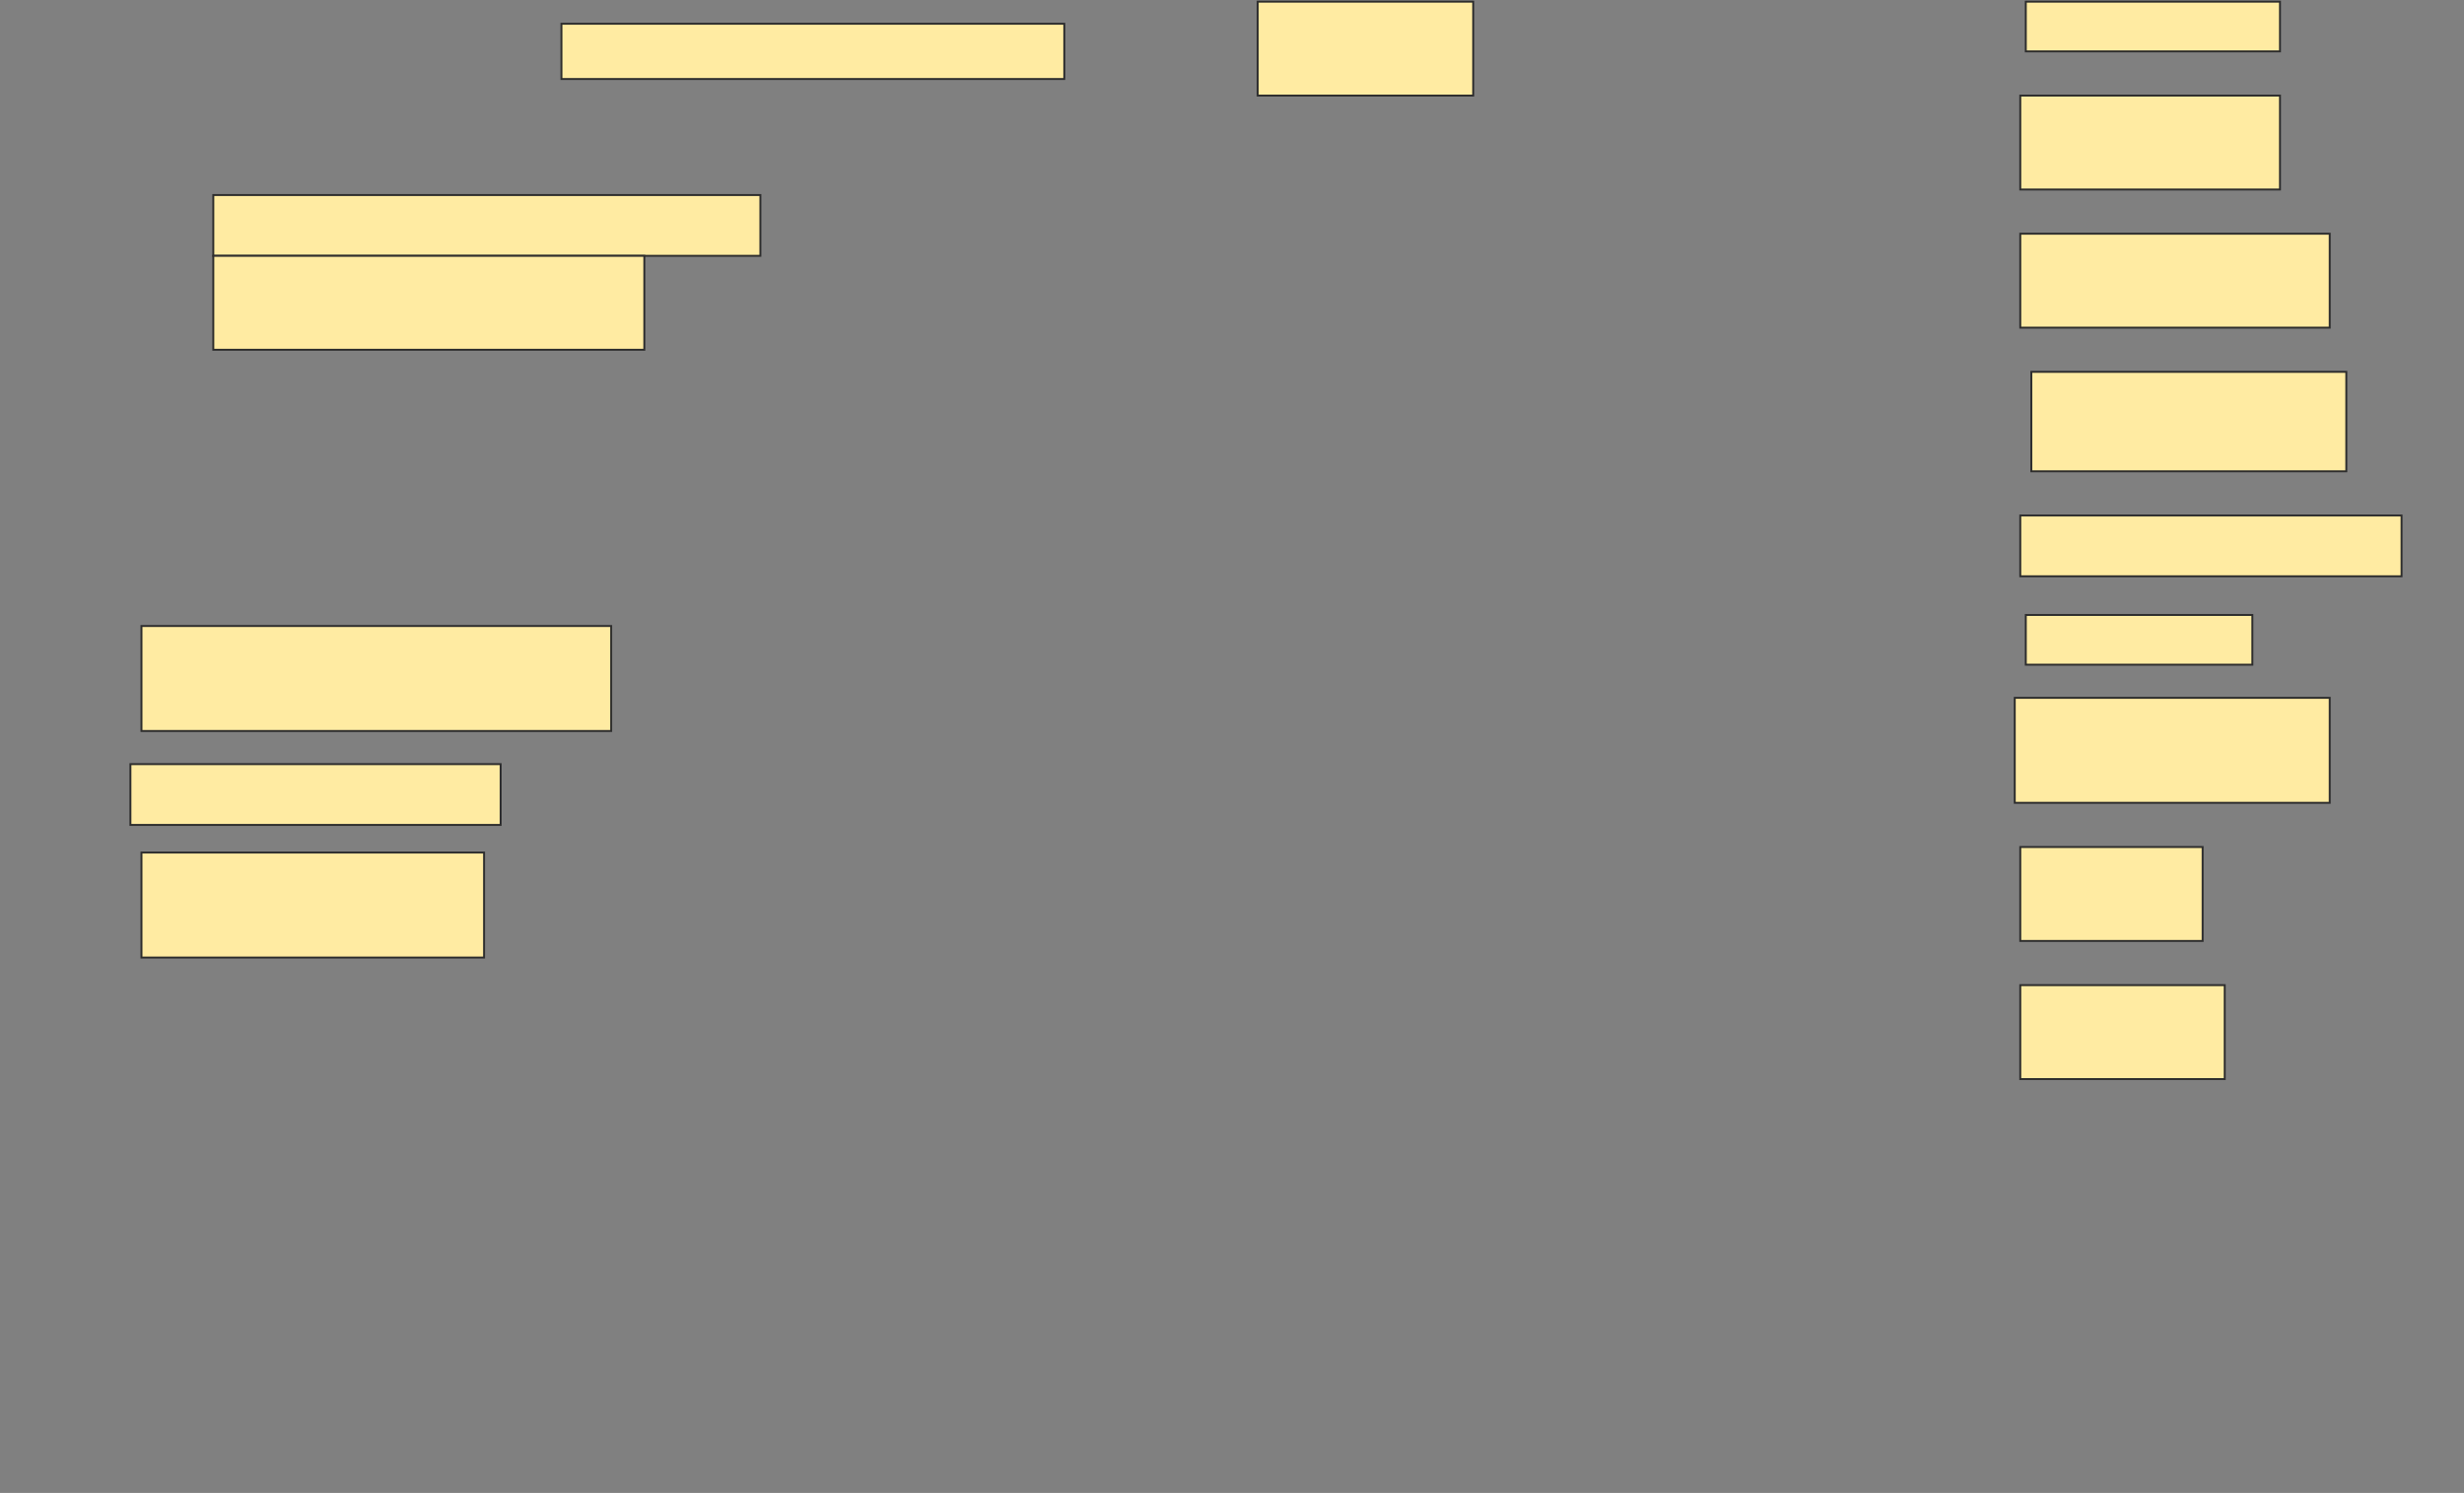 <svg height="772" width="1274" xmlns="http://www.w3.org/2000/svg">
 <rect width="100%" height="100%" fill="#808080" stroke="none"/>
 <!-- Created with Image Occlusion Enhanced -->
 <g>
  <title>Labels</title>
 </g>
 <g>
  <title>Masks</title>
  <rect fill="#FFEBA2" height="28.571" id="e30edb58fe6043eca1aa54027e7d4ba4-ao-1" stroke="#2D2D2D" width="260" x="290.286" y="12.286"/>
  <rect fill="#FFEBA2" height="48.571" id="e30edb58fe6043eca1aa54027e7d4ba4-ao-2" stroke="#2D2D2D" width="111.429" x="650.286" y="0.857"/>
  <rect fill="#FFEBA2" height="25.714" id="e30edb58fe6043eca1aa54027e7d4ba4-ao-3" stroke="#2D2D2D" width="131.429" x="1047.429" y="0.857"/>
  <rect fill="#FFEBA2" height="48.571" id="e30edb58fe6043eca1aa54027e7d4ba4-ao-4" stroke="#2D2D2D" width="134.286" x="1044.571" y="49.429"/>
  <rect fill="#FFEBA2" height="31.429" id="e30edb58fe6043eca1aa54027e7d4ba4-ao-5" stroke="#2D2D2D" width="282.857" x="110.286" y="100.857"/>
  <rect fill="#FFEBA2" height="48.571" id="e30edb58fe6043eca1aa54027e7d4ba4-ao-6" stroke="#2D2D2D" stroke-dasharray="null" stroke-linecap="null" stroke-linejoin="null" width="160" x="1044.571" y="120.857"/>
  <rect fill="#FFEBA2" height="48.571" id="e30edb58fe6043eca1aa54027e7d4ba4-ao-7" stroke="#2D2D2D" stroke-dasharray="null" stroke-linecap="null" stroke-linejoin="null" width="222.857" x="110.286" y="132.286"/>
  <rect fill="#FFEBA2" height="51.429" id="e30edb58fe6043eca1aa54027e7d4ba4-ao-8" stroke="#2D2D2D" stroke-dasharray="null" stroke-linecap="null" stroke-linejoin="null" width="162.857" x="1050.286" y="192.286"/>
  
  <rect fill="#FFEBA2" height="31.429" id="e30edb58fe6043eca1aa54027e7d4ba4-ao-10" stroke="#2D2D2D" stroke-dasharray="null" stroke-linecap="null" stroke-linejoin="null" width="197.143" x="1044.571" y="266.571"/>
  <rect fill="#FFEBA2" height="25.714" id="e30edb58fe6043eca1aa54027e7d4ba4-ao-11" stroke="#2D2D2D" stroke-dasharray="null" stroke-linecap="null" stroke-linejoin="null" width="117.143" x="1047.429" y="318"/>
  <rect fill="#FFEBA2" height="54.286" id="e30edb58fe6043eca1aa54027e7d4ba4-ao-12" stroke="#2D2D2D" stroke-dasharray="null" stroke-linecap="null" stroke-linejoin="null" width="242.857" x="73.143" y="323.714"/>
  <rect fill="#FFEBA2" height="54.286" id="e30edb58fe6043eca1aa54027e7d4ba4-ao-13" stroke="#2D2D2D" stroke-dasharray="null" stroke-linecap="null" stroke-linejoin="null" width="162.857" x="1041.714" y="360.857"/>
  <rect fill="#FFEBA2" height="31.429" id="e30edb58fe6043eca1aa54027e7d4ba4-ao-14" stroke="#2D2D2D" stroke-dasharray="null" stroke-linecap="null" stroke-linejoin="null" width="191.429" x="67.429" y="395.143"/>
  <rect fill="#FFEBA2" height="48.571" id="e30edb58fe6043eca1aa54027e7d4ba4-ao-15" stroke="#2D2D2D" stroke-dasharray="null" stroke-linecap="null" stroke-linejoin="null" width="94.286" x="1044.571" y="438"/>
  <rect fill="#FFEBA2" height="54.286" id="e30edb58fe6043eca1aa54027e7d4ba4-ao-16" stroke="#2D2D2D" stroke-dasharray="null" stroke-linecap="null" stroke-linejoin="null" width="177.143" x="73.143" y="440.857"/>
  <rect fill="#FFEBA2" height="48.571" id="e30edb58fe6043eca1aa54027e7d4ba4-ao-17" stroke="#2D2D2D" stroke-dasharray="null" stroke-linecap="null" stroke-linejoin="null" width="105.714" x="1044.571" y="509.429"/>
 </g>
</svg>